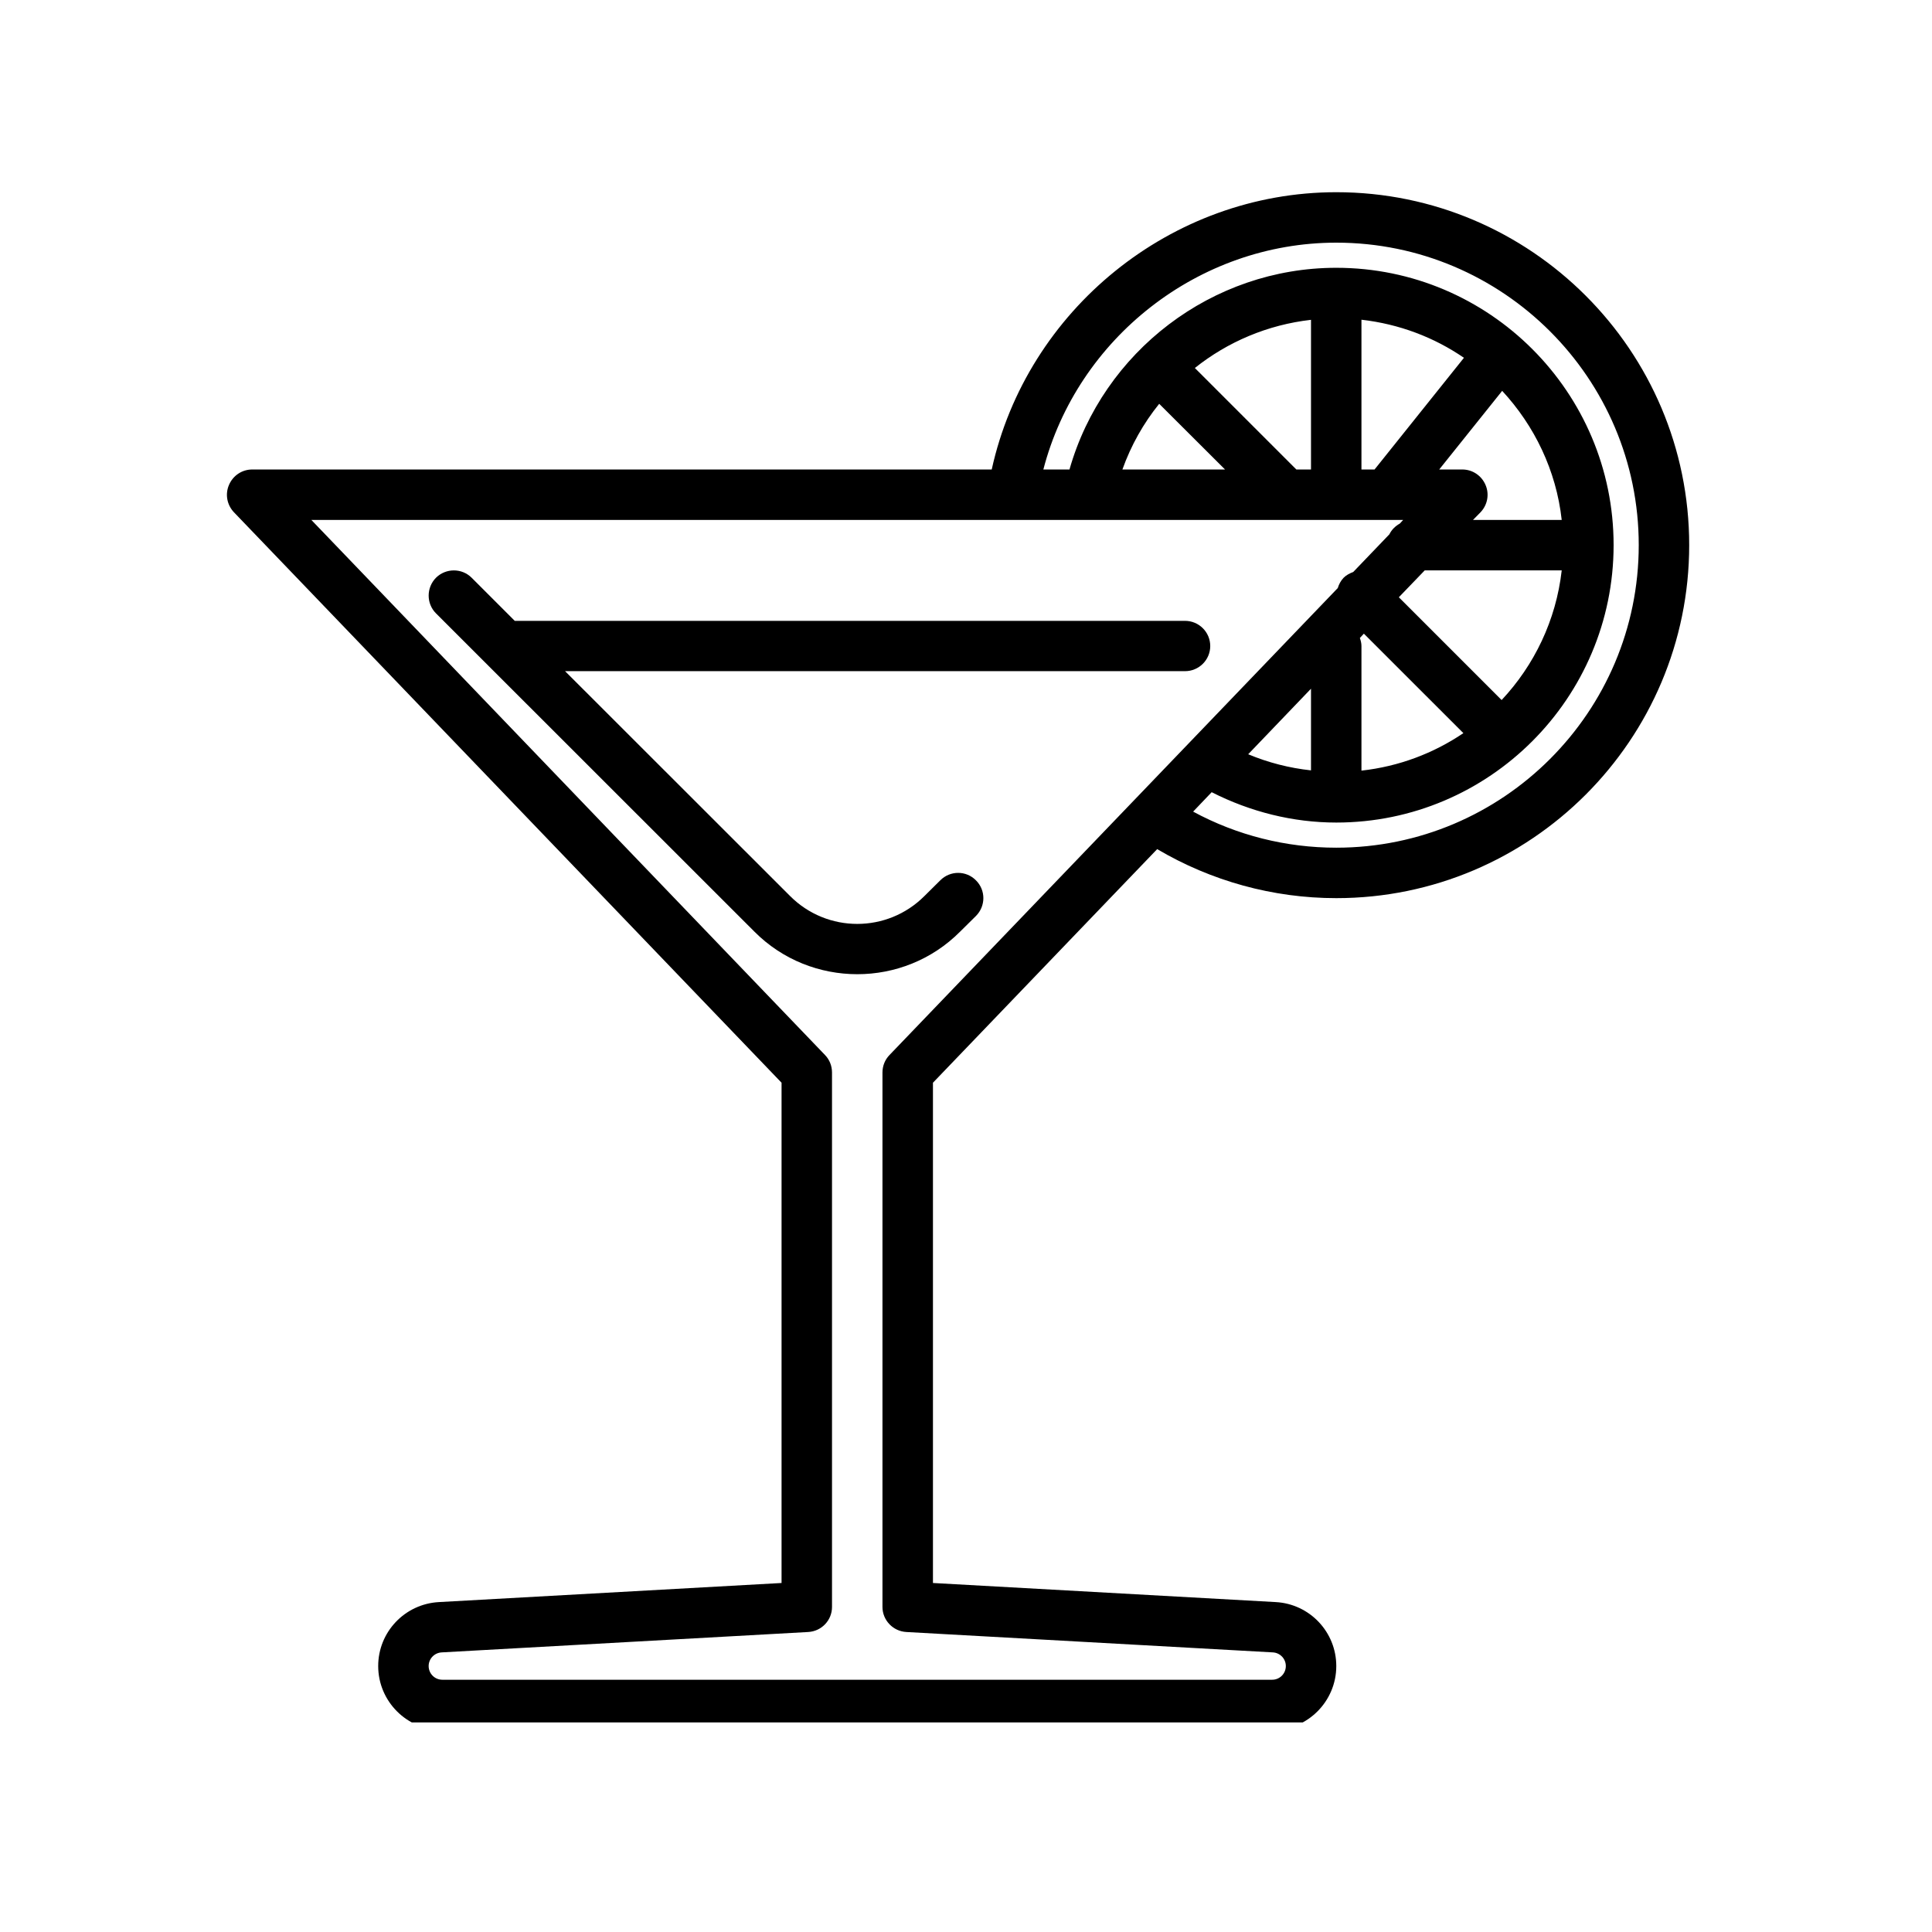 <svg xmlns="http://www.w3.org/2000/svg" xmlns:xlink="http://www.w3.org/1999/xlink" width="70" zoomAndPan="magnify" viewBox="0 0 52.5 52.5" height="70" preserveAspectRatio="xMidYMid meet" version="1.0"><defs><clipPath id="608013f79f"><path d="M 6.098 5.199 L 46 5.199 L 46 46.805 L 6.098 46.805 Z M 6.098 5.199 " clip-rule="nonzero"/></clipPath></defs><g clip-path="url(#608013f79f)"><path fill="#000000" d="M 38.129 14.129 L 38.039 14.227 C 37.914 14.297 37.816 14.395 37.754 14.52 L 36.773 15.543 C 36.68 15.578 36.586 15.625 36.512 15.699 C 36.434 15.781 36.383 15.879 36.352 15.98 L 24.172 28.668 C 24.047 28.797 23.98 28.965 23.98 29.145 L 23.98 43.668 C 23.98 44.027 24.266 44.328 24.629 44.348 L 34.59 44.902 C 34.789 44.914 34.941 45.078 34.941 45.273 C 34.941 45.477 34.777 45.645 34.57 45.645 L 12.02 45.645 C 11.812 45.645 11.648 45.477 11.648 45.273 C 11.648 45.078 11.801 44.914 12 44.902 L 21.961 44.348 C 22.328 44.328 22.609 44.027 22.609 43.668 L 22.609 29.145 C 22.609 28.965 22.543 28.797 22.418 28.668 L 8.461 14.129 Z M 36.312 6.594 C 40.844 6.594 44.531 10.281 44.531 14.812 C 44.531 19.348 40.844 23.035 36.312 23.035 C 34.945 23.035 33.613 22.699 32.422 22.055 L 32.926 21.527 C 33.973 22.059 35.133 22.352 36.312 22.352 C 40.469 22.352 43.848 18.969 43.848 14.812 C 43.848 10.656 40.469 7.277 36.312 7.277 C 32.934 7.277 29.973 9.555 29.062 12.758 L 28.352 12.758 C 29.277 9.195 32.566 6.594 36.312 6.594 Z M 35.625 20.934 C 35.039 20.871 34.461 20.723 33.918 20.496 L 35.625 18.715 Z M 39.766 19.922 C 38.957 20.469 38.016 20.828 36.996 20.941 L 36.996 17.555 C 36.996 17.477 36.977 17.406 36.953 17.336 L 37.062 17.219 Z M 38.715 15.5 L 42.438 15.5 C 42.285 16.855 41.691 18.078 40.805 19.023 L 38.012 16.23 Z M 40.82 10.621 C 41.695 11.566 42.289 12.781 42.438 14.129 L 40.027 14.129 L 40.234 13.918 C 40.422 13.719 40.477 13.43 40.367 13.176 C 40.258 12.922 40.012 12.758 39.738 12.758 L 39.109 12.758 Z M 31.5 10.973 L 33.289 12.758 L 30.5 12.758 C 30.734 12.102 31.074 11.5 31.5 10.973 Z M 35.227 12.758 L 32.469 10 C 33.359 9.289 34.449 8.824 35.625 8.691 L 35.625 12.758 Z M 36.996 12.758 L 36.996 8.688 C 38.023 8.805 38.973 9.168 39.781 9.723 L 37.352 12.758 Z M 21.238 29.422 L 21.238 43.016 L 11.926 43.535 C 11 43.586 10.277 44.348 10.277 45.273 C 10.277 46.234 11.059 47.016 12.02 47.016 L 34.57 47.016 C 35.531 47.016 36.312 46.234 36.312 45.273 C 36.312 44.348 35.59 43.586 34.668 43.535 L 25.352 43.016 L 25.352 29.422 L 31.445 23.074 C 32.914 23.941 34.59 24.406 36.312 24.406 C 41.602 24.406 45.902 20.102 45.902 14.812 C 45.902 9.527 41.602 5.223 36.312 5.223 C 31.82 5.223 27.902 8.426 26.949 12.758 L 6.852 12.758 C 6.578 12.758 6.332 12.922 6.223 13.176 C 6.113 13.43 6.168 13.719 6.355 13.918 L 21.238 29.422 " fill-opacity="1" fill-rule="nonzero"/></g><path fill="#000000" d="M 23.297 26.473 C 24.305 26.473 25.32 26.09 26.09 25.316 L 26.52 24.891 C 26.789 24.621 26.789 24.188 26.52 23.922 C 26.254 23.652 25.82 23.652 25.551 23.922 L 25.121 24.348 C 24.113 25.359 22.477 25.359 21.469 24.348 L 15.355 18.238 L 32.203 18.238 C 32.578 18.238 32.887 17.934 32.887 17.555 C 32.887 17.176 32.578 16.871 32.203 16.871 L 13.988 16.871 L 12.816 15.699 C 12.551 15.434 12.117 15.434 11.848 15.699 C 11.582 15.969 11.582 16.402 11.848 16.668 L 20.5 25.316 C 21.27 26.09 22.285 26.473 23.297 26.473 " fill-opacity="1" fill-rule="nonzero"/></svg>